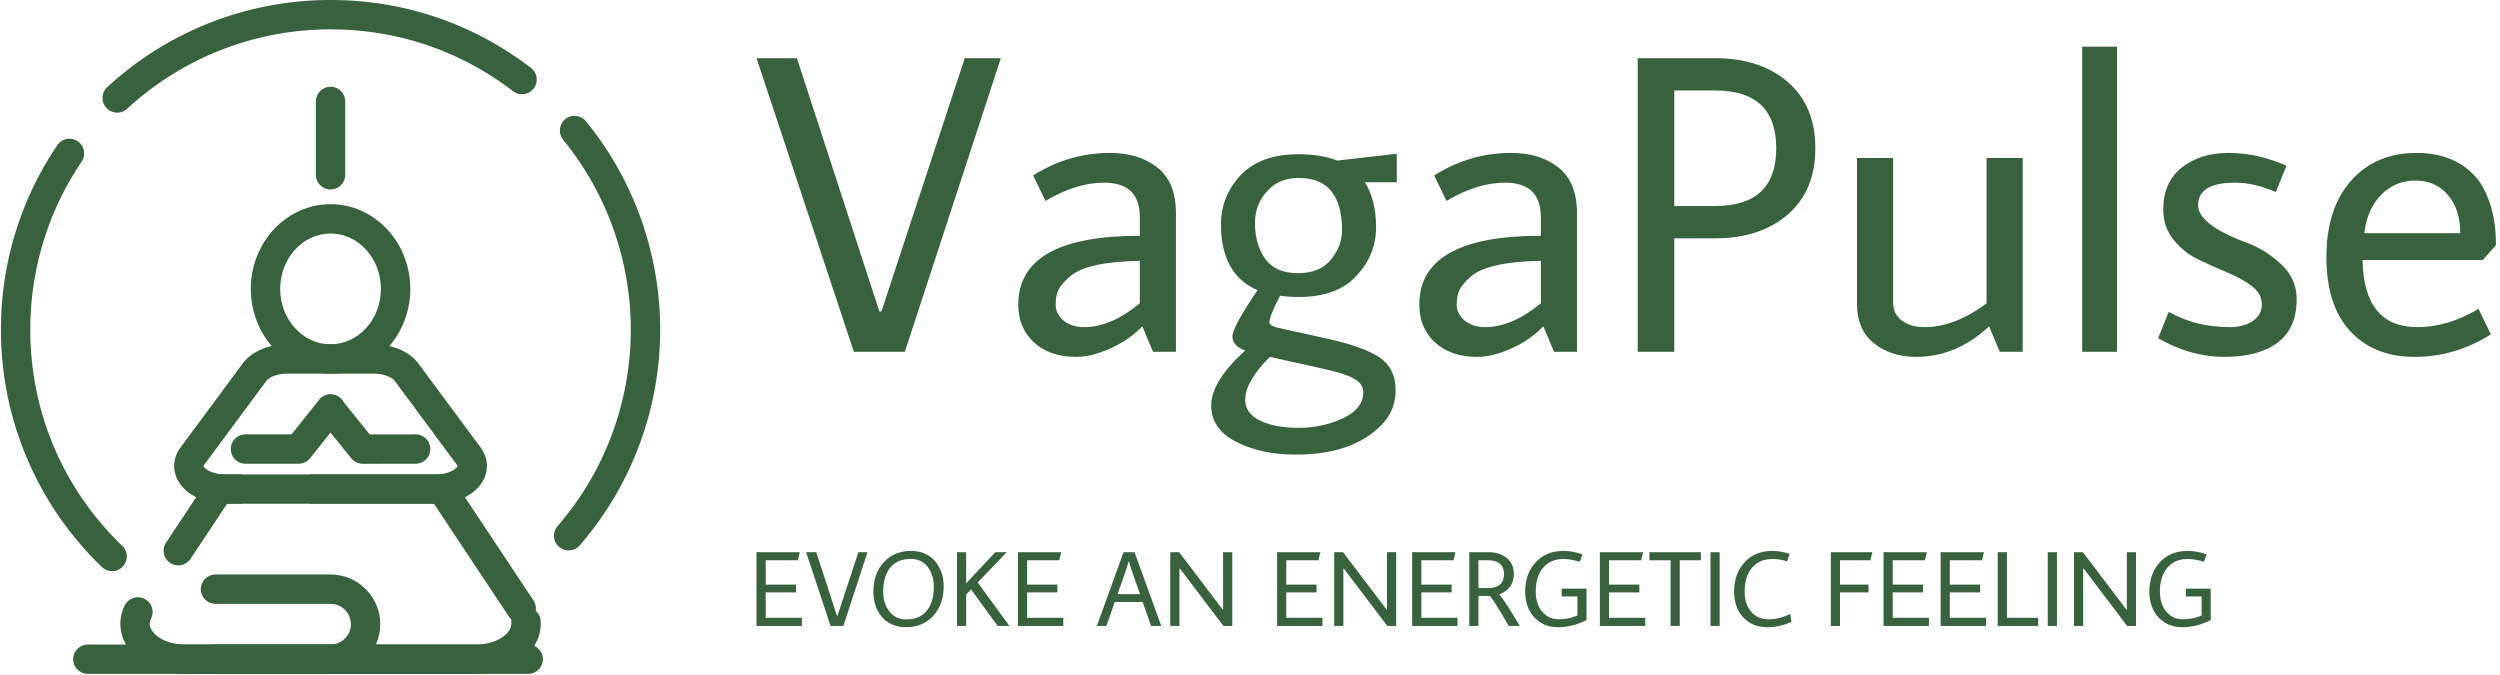 <svg xmlns="http://www.w3.org/2000/svg" version="1.1" xmlns:xlink="http://www.w3.org/1999/xlink" xmlns:svgjs="http://svgjs.dev/svgjs" width="2000" height="540" viewBox="0 0 2000 540"><g transform="matrix(1,0,0,1,-1.212,-0.44)"><svg viewBox="0 0 396 107" data-background-color="#e8e7d5" preserveAspectRatio="xMidYMid meet" height="540" width="2000" xmlns="http://www.w3.org/2000/svg" xmlns:xlink="http://www.w3.org/1999/xlink"><g id="tight-bounds" transform="matrix(1,0,0,1,0.24,0.087)"><svg viewBox="0 0 395.52 106.826" height="106.826" width="395.52"><g><svg viewBox="0 0 567.298 153.221" height="106.826" width="395.52"><g transform="matrix(1,0,0,1,171.778,10.617)"><svg viewBox="0 0 395.52 131.987" height="131.987" width="395.52"><g id="textblocktransform"><svg viewBox="0 0 395.52 131.987" height="131.987" width="395.52" id="textblock"><g><svg viewBox="0 0 395.52 92.745" height="92.745" width="395.52"><g transform="matrix(1,0,0,1,0,0)"><svg width="395.52" viewBox="0.25 -35.9 204.68 48" height="92.745" data-palette-color="#37623d"><path d="M0.25-34.55L5-34.55 14.7-4.75 14.95-4.75 24.75-34.55 29-34.55 17.7 0 11.7 0 0.25-34.55ZM45.35-13.65L45.35-13.65 45.35-15.85Q45.35-19.9 41.15-19.9L41.15-19.9Q37.85-19.9 34.25-17.75L34.25-17.75 32.8-20.75Q37-23.4 41.85-23.4L41.85-23.4Q45.25-23.4 47.42-21.68 49.6-19.95 49.6-16.35L49.6-16.35 49.6 0 46.9 0 45.65-3Q44.05-1.35 41.85-0.38 39.65 0.6 37.85 0.6L37.85 0.6Q34.75 0.6 32.9-1.1 31.05-2.8 31.05-5.55L31.05-5.55Q31.05-13.65 45.35-13.65ZM37.05-8.8Q36.1-7.95 35.77-7.28 35.45-6.6 35.45-5.53 35.45-4.45 36.37-3.68 37.3-2.9 38.8-2.9L38.8-2.9Q41.95-2.9 45.35-5.7L45.35-5.7 45.35-10.7Q39.05-10.6 37.05-8.8L37.05-8.8ZM64.05-6.45L64.05-6.45Q62.9-6.45 61.85-6.6L61.85-6.6Q60.6-4.2 60.6-3.45L60.6-3.45Q60.6-3.1 61.5-2.85L61.5-2.85 67.59-1.5Q71.84-0.55 73.65 0.73 75.45 2 75.45 4.5 75.45 7 73.7 8.7L73.7 8.7Q70.3 12.1 63.7 12.1L63.7 12.1Q59.65 12.1 56.7 10.6 53.75 9.1 53.75 6.3 53.75 3.5 57.75-0.15L57.75-0.15Q56.25-0.7 56.25-1.8 56.25-2.9 59.2-7.25L59.2-7.25Q54.9-9.1 54.9-15L54.9-15Q54.9-18.3 57.22-20.78 59.55-23.25 64.05-23.25L64.05-23.25Q66.65-23.25 68.59-22.5L68.59-22.5 75.59-23.3 75.59-19.95 71.84-19.95Q73.15-17.85 73.15-14.63 73.15-11.4 70.84-8.93 68.55-6.45 64.05-6.45ZM69.15-14.25L69.15-14.25Q69.15-20.45 64.09-20.45L64.09-20.45Q62.1-20.45 60.85-19.4L60.85-19.4Q58.9-17.7 58.9-15.18 58.9-12.65 60.1-10.95 61.3-9.25 63.95-9.25 66.59-9.25 67.87-10.88 69.15-12.5 69.15-14.25ZM57.75 5.65L57.75 5.65Q57.75 7.25 59.5 8.1 61.25 8.95 64.05 8.95 66.84 8.95 69.25 7.83 71.65 6.7 71.65 4.75L71.65 4.75Q71.65 3.75 70.5 3.13 69.34 2.5 66.5 1.9L66.5 1.9 60.65 0.6Q57.75 3.5 57.75 5.65ZM92.54-13.65L92.54-13.65 92.54-15.85Q92.54-19.9 88.34-19.9L88.34-19.9Q85.04-19.9 81.44-17.75L81.44-17.75 79.99-20.75Q84.19-23.4 89.04-23.4L89.04-23.4Q92.44-23.4 94.62-21.68 96.79-19.95 96.79-16.35L96.79-16.35 96.79 0 94.09 0 92.84-3Q91.24-1.35 89.04-0.38 86.84 0.6 85.04 0.6L85.04 0.6Q81.94 0.6 80.09-1.1 78.24-2.8 78.24-5.55L78.24-5.55Q78.24-13.65 92.54-13.65ZM84.24-8.8Q83.29-7.95 82.97-7.28 82.64-6.6 82.64-5.53 82.64-4.45 83.57-3.68 84.49-2.9 85.99-2.9L85.99-2.9Q89.14-2.9 92.54-5.7L92.54-5.7 92.54-10.7Q86.24-10.6 84.24-8.8L84.24-8.8ZM113.04-13.35L113.04-13.35 108.24-13.35 108.24 0 103.94 0 103.94-34.55 113.04-34.55Q118.34-34.55 121.59-31.75 124.84-28.95 124.84-23.95 124.84-18.95 121.59-16.15 118.34-13.35 113.04-13.35ZM108.24-30.75L108.24-17.15 113.04-17.15Q120.24-17.15 120.24-23.95 120.24-30.75 113.04-30.75L113.04-30.75 108.24-30.75ZM129.74-22.8L133.99-22.8 133.99-5.85Q133.99-4.45 135.01-3.68 136.04-2.9 137.69-2.9L137.69-2.9Q141.24-2.9 144.99-5.7L144.99-5.7 144.99-22.8 149.24-22.8 149.24 0 146.54 0 145.29-3Q141.44 0.6 136.74 0.6L136.74 0.6Q133.74 0.6 131.74-1 129.74-2.6 129.74-5.65L129.74-5.65 129.74-22.8ZM156.24 0L156.24-35.9 160.34-35.9 160.34 0 156.24 0ZM180.28-21.9L179.03-18.8Q176.48-19.9 174.23-19.9L174.23-19.9Q169.88-19.9 169.88-17.25L169.88-17.25Q169.88-14.95 175.68-12.8L175.68-12.8Q177.83-12 179.66-10.3 181.48-8.6 181.48-6.2L181.48-6.2Q181.48-2.75 179.23-1.07 176.98 0.6 172.98 0.6 168.98 0.6 165.18-1.6L165.18-1.6 166.43-4.7Q169.58-2.9 173.58-2.9L173.58-2.9Q175.28-2.9 176.33-3.63 177.38-4.35 177.38-5.6 177.38-6.85 176.18-7.75 174.98-8.65 173.28-9.35 171.58-10.05 169.88-10.88 168.18-11.7 166.98-13.2 165.78-14.7 165.78-16.75L165.78-16.75Q165.78-19.95 167.96-21.68 170.13-23.4 173.48-23.4 176.83-23.4 180.28-21.9L180.28-21.9ZM195.68-2.9L195.68-2.9Q199.28-2.9 202.88-5.05L202.88-5.05 204.33-2.05Q200.13 0.6 195.36 0.6 190.58 0.6 187.78-2.43 184.98-5.45 184.98-11.15 184.98-16.85 187.88-20.13 190.78-23.4 195.58-23.4L195.58-23.4Q199.93-23.4 202.43-20.7L202.43-20.7Q203.48-19.6 204.21-17.5 204.93-15.4 204.93-12.55L204.93-12.55 203.38-10.8 189.23-10.8Q189.38-2.9 195.68-2.9ZM200.73-13.95Q200.73-16.75 199.28-18.45 197.83-20.15 195.46-20.15 193.08-20.15 191.43-18.48 189.78-16.8 189.43-13.95L189.43-13.95 200.73-13.95Z" opacity="1" transform="matrix(1,0,0,1,0,0)" fill="#37623d" class="wordmark-text-0" data-fill-palette-color="primary" id="text-0"></path></svg></g></svg></g><g transform="matrix(1,0,0,1,0,114.64)"><svg viewBox="0 0 330.655 17.347" height="17.347" width="330.655"><g transform="matrix(1,0,0,1,0,0)"><svg width="330.655" viewBox="3.75 -35.15 681.39 35.75" height="17.347" data-palette-color="#37623d"><path d="M25 0L3.75 0 3.75-34.55 24.05-34.55 23.1-30.75 8.05-30.75 8.05-19.35 22.25-19.35 22.25-15.7 8.05-15.7 8.05-3.8 25-3.8 25 0ZM27-34.55L31.75-34.55 41.45-4.75 41.7-4.75 51.5-34.55 55.75-34.55 44.45 0 38.45 0 27-34.55ZM73.75 0.6L73.75 0.6Q70 0.6 67.02-0.8 64.05-2.2 62.2-4.55L62.2-4.55Q58.5-9.35 58.5-16.05L58.5-16.05Q58.5-24.45 63.35-29.8 68.2-35.15 76.2-35.15L76.2-35.15Q79.95-35.15 82.92-33.75 85.9-32.35 87.7-30L87.7-30Q91.45-25.2 91.45-18.5L91.45-18.5Q91.45-10.1 86.59-4.75 81.75 0.6 73.75 0.6ZM76-31.4L76-31.4Q69.8-31.4 66.45-27.35 63.1-23.3 63.1-16L63.1-16Q63.1-10.65 65.97-6.85 68.84-3.05 74-3.05L74-3.05Q80.2-3.05 83.52-7.1 86.84-11.15 86.84-18.45L86.84-18.45Q86.84-23.8 84-27.6 81.15-31.4 76-31.4ZM101.99-14.7L101.99 0 97.69 0 97.69-34.55 101.99-34.55 101.99-19.95 115.64-34.55 120.99-34.55 107.39-20.35 122.24 0 116.74 0 104.29-17.1 101.99-14.7ZM147.49 0L126.24 0 126.24-34.55 146.54-34.55 145.59-30.75 130.54-30.75 130.54-19.35 144.74-19.35 144.74-15.7 130.54-15.7 130.54-3.8 147.49-3.8 147.49 0ZM193.39 0L188.64 0 184.69-11.25 171.64-11.25 167.69 0 163.24 0 175.74-34.55 180.89-34.55 193.39 0ZM172.94-14.9L183.44-14.9 179.09-27.35 178.29-30.15 178.09-30.15 177.29-27.35 172.94-14.9ZM222.13-7.75L222.38-7.75 222.38-34.55 226.68-34.55 226.68 0 222.53 0 202.18-26.85 201.93-26.85 201.93 0 197.63 0 197.63-34.55 201.78-34.55 222.13-7.75ZM268.93 0L247.68 0 247.68-34.55 267.98-34.55 267.03-30.75 251.98-30.75 251.98-19.35 266.18-19.35 266.18-15.7 251.98-15.7 251.98-3.8 268.93-3.8 268.93 0ZM298.93-7.75L299.18-7.75 299.18-34.55 303.48-34.55 303.48 0 299.32 0 278.98-26.85 278.73-26.85 278.73 0 274.43 0 274.43-34.55 278.57-34.55 298.93-7.75ZM332.22 0L310.97 0 310.97-34.55 331.27-34.55 330.32-30.75 315.27-30.75 315.27-19.35 329.47-19.35 329.47-15.7 315.27-15.7 315.27-3.8 332.22-3.8 332.22 0ZM347.42-14.05L342.02-14.05 342.02 0 337.72 0 337.72-34.55 346.82-34.55Q351.92-34.55 355.27-31.83 358.62-29.1 358.62-24.25L358.62-24.25Q358.62-20.75 356.77-18.32 354.92-15.9 351.77-14.8L351.77-14.8Q354.37-11.8 361.42 0L361.42 0 356.22 0Q349.27-12 347.42-14.05L347.42-14.05ZM342.02-30.75L342.02-17.75 346.82-17.75Q350.27-17.75 352.15-19.45 354.02-21.15 354.02-24.25 354.02-27.35 352.15-29.05 350.27-30.75 346.82-30.75L346.82-30.75 342.02-30.75ZM381.87-31.35L381.87-31.35Q375.77-31.35 372.32-27.25 368.87-23.15 368.87-16.05L368.87-16.05Q368.87-10.3 371.89-6.7 374.92-3.1 379.64-3.1 384.37-3.1 388.42-4.9L388.42-4.9 388.42-13.8 381.02-13.8 381.02-17.45 392.67-17.45 392.67-2.75Q386.12 0.6 379.32 0.6L379.32 0.6Q374.37 0.6 370.79-1.83 367.22-4.25 365.57-7.95 363.92-11.65 363.92-16.05L363.92-16.05Q363.92-24.45 368.82-29.8 373.72-35.15 381.87-35.15L381.87-35.15Q385.87-35.15 390.77-33.55L390.77-33.55 389.52-30.05Q385.47-31.35 381.87-31.35ZM420.17 0L398.92 0 398.92-34.55 419.22-34.55 418.27-30.75 403.22-30.75 403.22-19.35 417.42-19.35 417.42-15.7 403.22-15.7 403.22-3.8 420.17-3.8 420.17 0ZM432.06-30.75L422.16-30.75 422.16-34.55 446.26-34.55 446.26-30.75 436.36-30.75 436.36 0 432.06 0 432.06-30.75ZM455.06 0L450.76 0 450.76-34.55 455.06-34.55 455.06 0ZM466.76-16.05L466.76-16.05Q466.76-10.3 469.78-6.7 472.81-3.1 477.98-3.1 483.16-3.1 488.11-5.65L488.11-5.65 488.66-1.85Q483.06 0.6 477.66 0.6 472.26 0.6 468.68-1.83 465.11-4.25 463.46-7.95 461.81-11.65 461.81-16.05L461.81-16.05Q461.81-24.45 466.71-29.8 471.61-35.15 479.76-35.15L479.76-35.15Q483.51-35.15 487.86-33.8L487.86-33.8 486.66-30.3Q483.21-31.35 479.76-31.35L479.76-31.35Q473.66-31.35 470.21-27.25 466.76-23.15 466.76-16.05ZM511.45 0L507.15 0 507.15-34.55 526.6-34.55 525.65-30.75 511.45-30.75 511.45-19.35 524.8-19.35 524.8-15.7 511.45-15.7 511.45 0ZM553.1 0L531.85 0 531.85-34.55 552.15-34.55 551.2-30.75 536.15-30.75 536.15-19.35 550.35-19.35 550.35-15.7 536.15-15.7 536.15-3.8 553.1-3.8 553.1 0ZM579.85 0L558.6 0 558.6-34.55 578.9-34.55 577.95-30.75 562.9-30.75 562.9-19.35 577.1-19.35 577.1-15.7 562.9-15.7 562.9-3.8 579.85-3.8 579.85 0ZM604.29 0L585.34 0 585.34-34.55 589.64-34.55 589.64-3.8 604.29-3.8 604.29 0ZM613.09 0L608.79 0 608.79-34.55 613.09-34.55 613.09 0ZM645.59-7.75L645.84-7.75 645.84-34.55 650.14-34.55 650.14 0 645.99 0 625.64-26.85 625.39-26.85 625.39 0 621.09 0 621.09-34.55 625.24-34.55 645.59-7.75ZM674.34-31.35L674.34-31.35Q668.24-31.35 664.79-27.25 661.34-23.15 661.34-16.05L661.34-16.05Q661.34-10.3 664.36-6.7 667.39-3.1 672.11-3.1 676.84-3.1 680.89-4.9L680.89-4.9 680.89-13.8 673.49-13.8 673.49-17.45 685.14-17.45 685.14-2.75Q678.59 0.6 671.79 0.6L671.79 0.6Q666.84 0.6 663.26-1.83 659.69-4.25 658.04-7.95 656.39-11.65 656.39-16.05L656.39-16.05Q656.39-24.45 661.29-29.8 666.19-35.15 674.34-35.15L674.34-35.15Q678.34-35.15 683.24-33.55L683.24-33.55 681.99-30.05Q677.94-31.35 674.34-31.35Z" opacity="1" transform="matrix(1,0,0,1,0,0)" fill="#37623d" class="slogan-text-1" data-fill-palette-color="secondary" id="text-1"></path></svg></g></svg></g></svg></g></svg></g><g><svg viewBox="0 0 149.883 153.221" height="153.221" width="149.883"><g><svg xmlns="http://www.w3.org/2000/svg" xmlns:xlink="http://www.w3.org/1999/xlink" version="1.1" x="0" y="0" viewBox="31.455 26.455 449.089 459.09" style="enable-background:new 0 0 512 512;" xml:space="preserve" height="153.221" width="149.883" class="icon-icon-0" data-fill-palette-color="accent" id="icon-0"><g fill="#37623d" data-fill-palette-color="accent"><g fill="#37623d" data-fill-palette-color="accent"><g fill="#37623d" data-fill-palette-color="accent"><g fill="#37623d" data-fill-palette-color="accent"><g fill="#37623d" data-fill-palette-color="accent"><path d="M354.971 485.545H157.03C132.236 485.545 112.815 470.516 112.815 451.33 112.815 447.055 113.823 442.865 115.811 438.879 118.277 433.938 124.283 431.928 129.223 434.395 134.165 436.86 136.173 442.865 133.708 447.807 133.106 449.012 132.814 450.164 132.814 451.33 132.814 458.053 142.758 465.545 157.029 465.545H354.969C369.239 465.545 379.183 458.054 379.183 451.33 379.183 451.153 379.176 450.976 379.162 450.799A10 10 0 0 1 379.249 448.5 10 10 0 0 1 377.559 446.551L326.479 369.637H185.52L160.614 407.14C157.558 411.741 151.351 412.993 146.752 409.938 142.151 406.883 140.898 400.676 143.953 396.076L171.963 353.899A10 10 0 0 1 181.296 349.482C182.328 349.586 183.302 349.637 184.27 349.637H327.733C328.701 349.637 329.673 349.586 330.707 349.482A10.01 10.01 0 0 1 340.04 353.899L394.223 435.487A9.97 9.97 0 0 1 395.775 442.555 9.97 9.97 0 0 1 399.108 449.271C399.161 449.956 399.187 450.648 399.187 451.331 399.185 470.516 379.764 485.545 354.971 485.545" fill="#37623d" data-fill-palette-color="accent"></path></g><g fill="#37623d" data-fill-palette-color="accent"><path d="M327.731 369.637H243.775C238.253 369.637 233.775 365.159 233.775 359.637S238.253 349.637 243.775 349.637H327.731C328.699 349.637 329.671 349.586 330.705 349.482 338.464 348.702 342.354 345.116 342.529 343.879 342.522 343.879 342.459 343.621 342.105 343.145L299.781 285.989C297.945 283.51 292.418 281.001 285.406 281.001H226.593C219.581 281.001 214.055 283.511 212.219 285.989L169.894 343.145C169.518 343.653 169.47 343.913 169.47 343.915 169.638 345.109 173.529 348.7 181.293 349.482 182.327 349.586 183.3 349.637 184.268 349.637H193.775C199.298 349.637 203.775 354.114 203.775 359.637S199.298 369.637 193.775 369.637H184.268A50 50 0 0 1 179.289 369.381C162.012 367.641 149.472 356.922 149.472 343.893 149.472 339.461 150.976 335.086 153.822 331.244L196.147 274.087C202.124 266.014 213.79 261 226.594 261H285.407C298.211 261 309.877 266.014 315.854 274.087L358.179 331.242C361.026 335.086 362.53 339.461 362.53 343.893 362.53 356.921 349.989 367.641 332.711 369.38A50 50 0 0 1 327.731 369.637" fill="#37623d" data-fill-palette-color="accent"></path></g><g fill="#37623d" data-fill-palette-color="accent"><path d="M256 281C226.049 281 201.682 255.104 201.682 223.273S226.049 165.545 256 165.545 310.318 191.441 310.318 223.273C310.318 255.104 285.951 281 256 281M256 185.545C237.077 185.545 221.682 202.469 221.682 223.273 221.682 244.076 237.077 261 256 261S290.318 244.076 290.318 223.273 274.923 185.545 256 185.545" fill="#37623d" data-fill-palette-color="accent"></path></g><g fill="#37623d" data-fill-palette-color="accent"><path d="M256 485.545H177.591C172.069 485.545 167.591 481.068 167.591 475.545S172.069 465.545 177.591 465.545H256C263.645 465.545 269.863 459.326 269.863 451.682S263.644 437.819 256 437.819H177.591C172.069 437.819 167.591 433.341 167.591 427.819S172.069 417.819 177.591 417.819H256C274.672 417.819 289.863 433.01 289.863 451.682S274.672 485.545 256 485.545" fill="#37623d" data-fill-palette-color="accent"></path></g><g fill="#37623d" data-fill-palette-color="accent"><path d="M234.268 342.363H198.046C192.523 342.363 188.046 337.886 188.046 332.363S192.523 322.363 198.046 322.363H229.449L248.179 298.859C251.621 294.539 257.912 293.83 262.232 297.27 266.55 300.712 267.262 307.003 263.82 311.323L242.088 338.595A10 10 0 0 1 234.268 342.363" fill="#37623d" data-fill-palette-color="accent"></path></g><g fill="#37623d" data-fill-palette-color="accent"><path d="M277.917 342.406A10 10 0 0 1 270.137 338.689L248.22 311.547C244.75 307.25 245.421 300.954 249.718 297.484 254.016 294.015 260.311 294.686 263.781 298.982L282.691 322.4 313.943 322.363H313.955C319.473 322.363 323.948 326.833 323.955 332.351 323.962 337.874 319.49 342.357 313.967 342.363L277.93 342.406z" fill="#37623d" data-fill-palette-color="accent"></path></g></g><g fill="#37623d" data-fill-palette-color="accent"><path d="M107.185 415.545A9.97 9.97 0 0 1 100.248 412.747C78.728 392.019 61.807 367.674 49.952 340.385 37.679 312.127 31.455 282.054 31.455 251 31.455 205.978 44.732 162.541 69.851 125.386 72.944 120.81 79.162 119.608 83.736 122.702 88.312 125.795 89.513 132.012 86.42 136.587 63.546 170.421 51.455 209.985 51.455 251 51.455 307.092 73.711 359.419 114.122 398.342 118.101 402.174 118.219 408.504 114.388 412.482A9.97 9.97 0 0 1 107.185 415.545M418.2 401.432A9.97 9.97 0 0 1 411.655 398.991C407.481 395.374 407.03 389.057 410.646 384.884 442.824 347.751 460.544 300.204 460.544 251.001 460.545 203.975 444.195 158.058 414.506 121.707 411.013 117.43 411.648 111.13 415.925 107.636S426.502 104.778 429.996 109.055C462.594 148.967 480.545 199.377 480.544 251 480.544 305.014 461.088 357.212 425.761 397.981A9.97 9.97 0 0 1 418.2 401.432M110.67 103.175A9.97 9.97 0 0 1 103.313 99.951C99.571 95.889 99.831 89.563 103.892 85.821 145.443 47.538 199.464 26.455 256 26.455 305.858 26.455 353.07 42.454 392.534 72.72 396.916 76.081 397.744 82.359 394.383 86.741S384.745 91.951 380.362 88.59C344.422 61.025 301.418 46.455 256 46.455 204.499 46.455 155.292 65.659 117.443 100.53A9.97 9.97 0 0 1 110.67 103.175" fill="#37623d" data-fill-palette-color="accent"></path></g><g fill="#37623d" data-fill-palette-color="accent"><path d="M390.662 485.545H90.662C85.14 485.545 80.662 481.068 80.662 475.545S85.14 465.545 90.662 465.545H390.662C396.184 465.545 400.662 470.023 400.662 475.545S396.185 485.545 390.662 485.545" fill="#37623d" data-fill-palette-color="accent"></path></g><g fill="#37623d" data-fill-palette-color="accent"><path d="M256 155.545C250.478 155.545 246 151.068 246 145.545V95.545C246 90.022 250.478 85.545 256 85.545S266 90.022 266 95.545V145.545C266 151.068 261.522 155.545 256 155.545" fill="#37623d" data-fill-palette-color="accent"></path></g></g></g></g></svg></g></svg></g></svg></g><defs></defs></svg><rect width="395.52" height="106.826" fill="none" stroke="none" visibility="hidden"></rect></g></svg></g></svg>